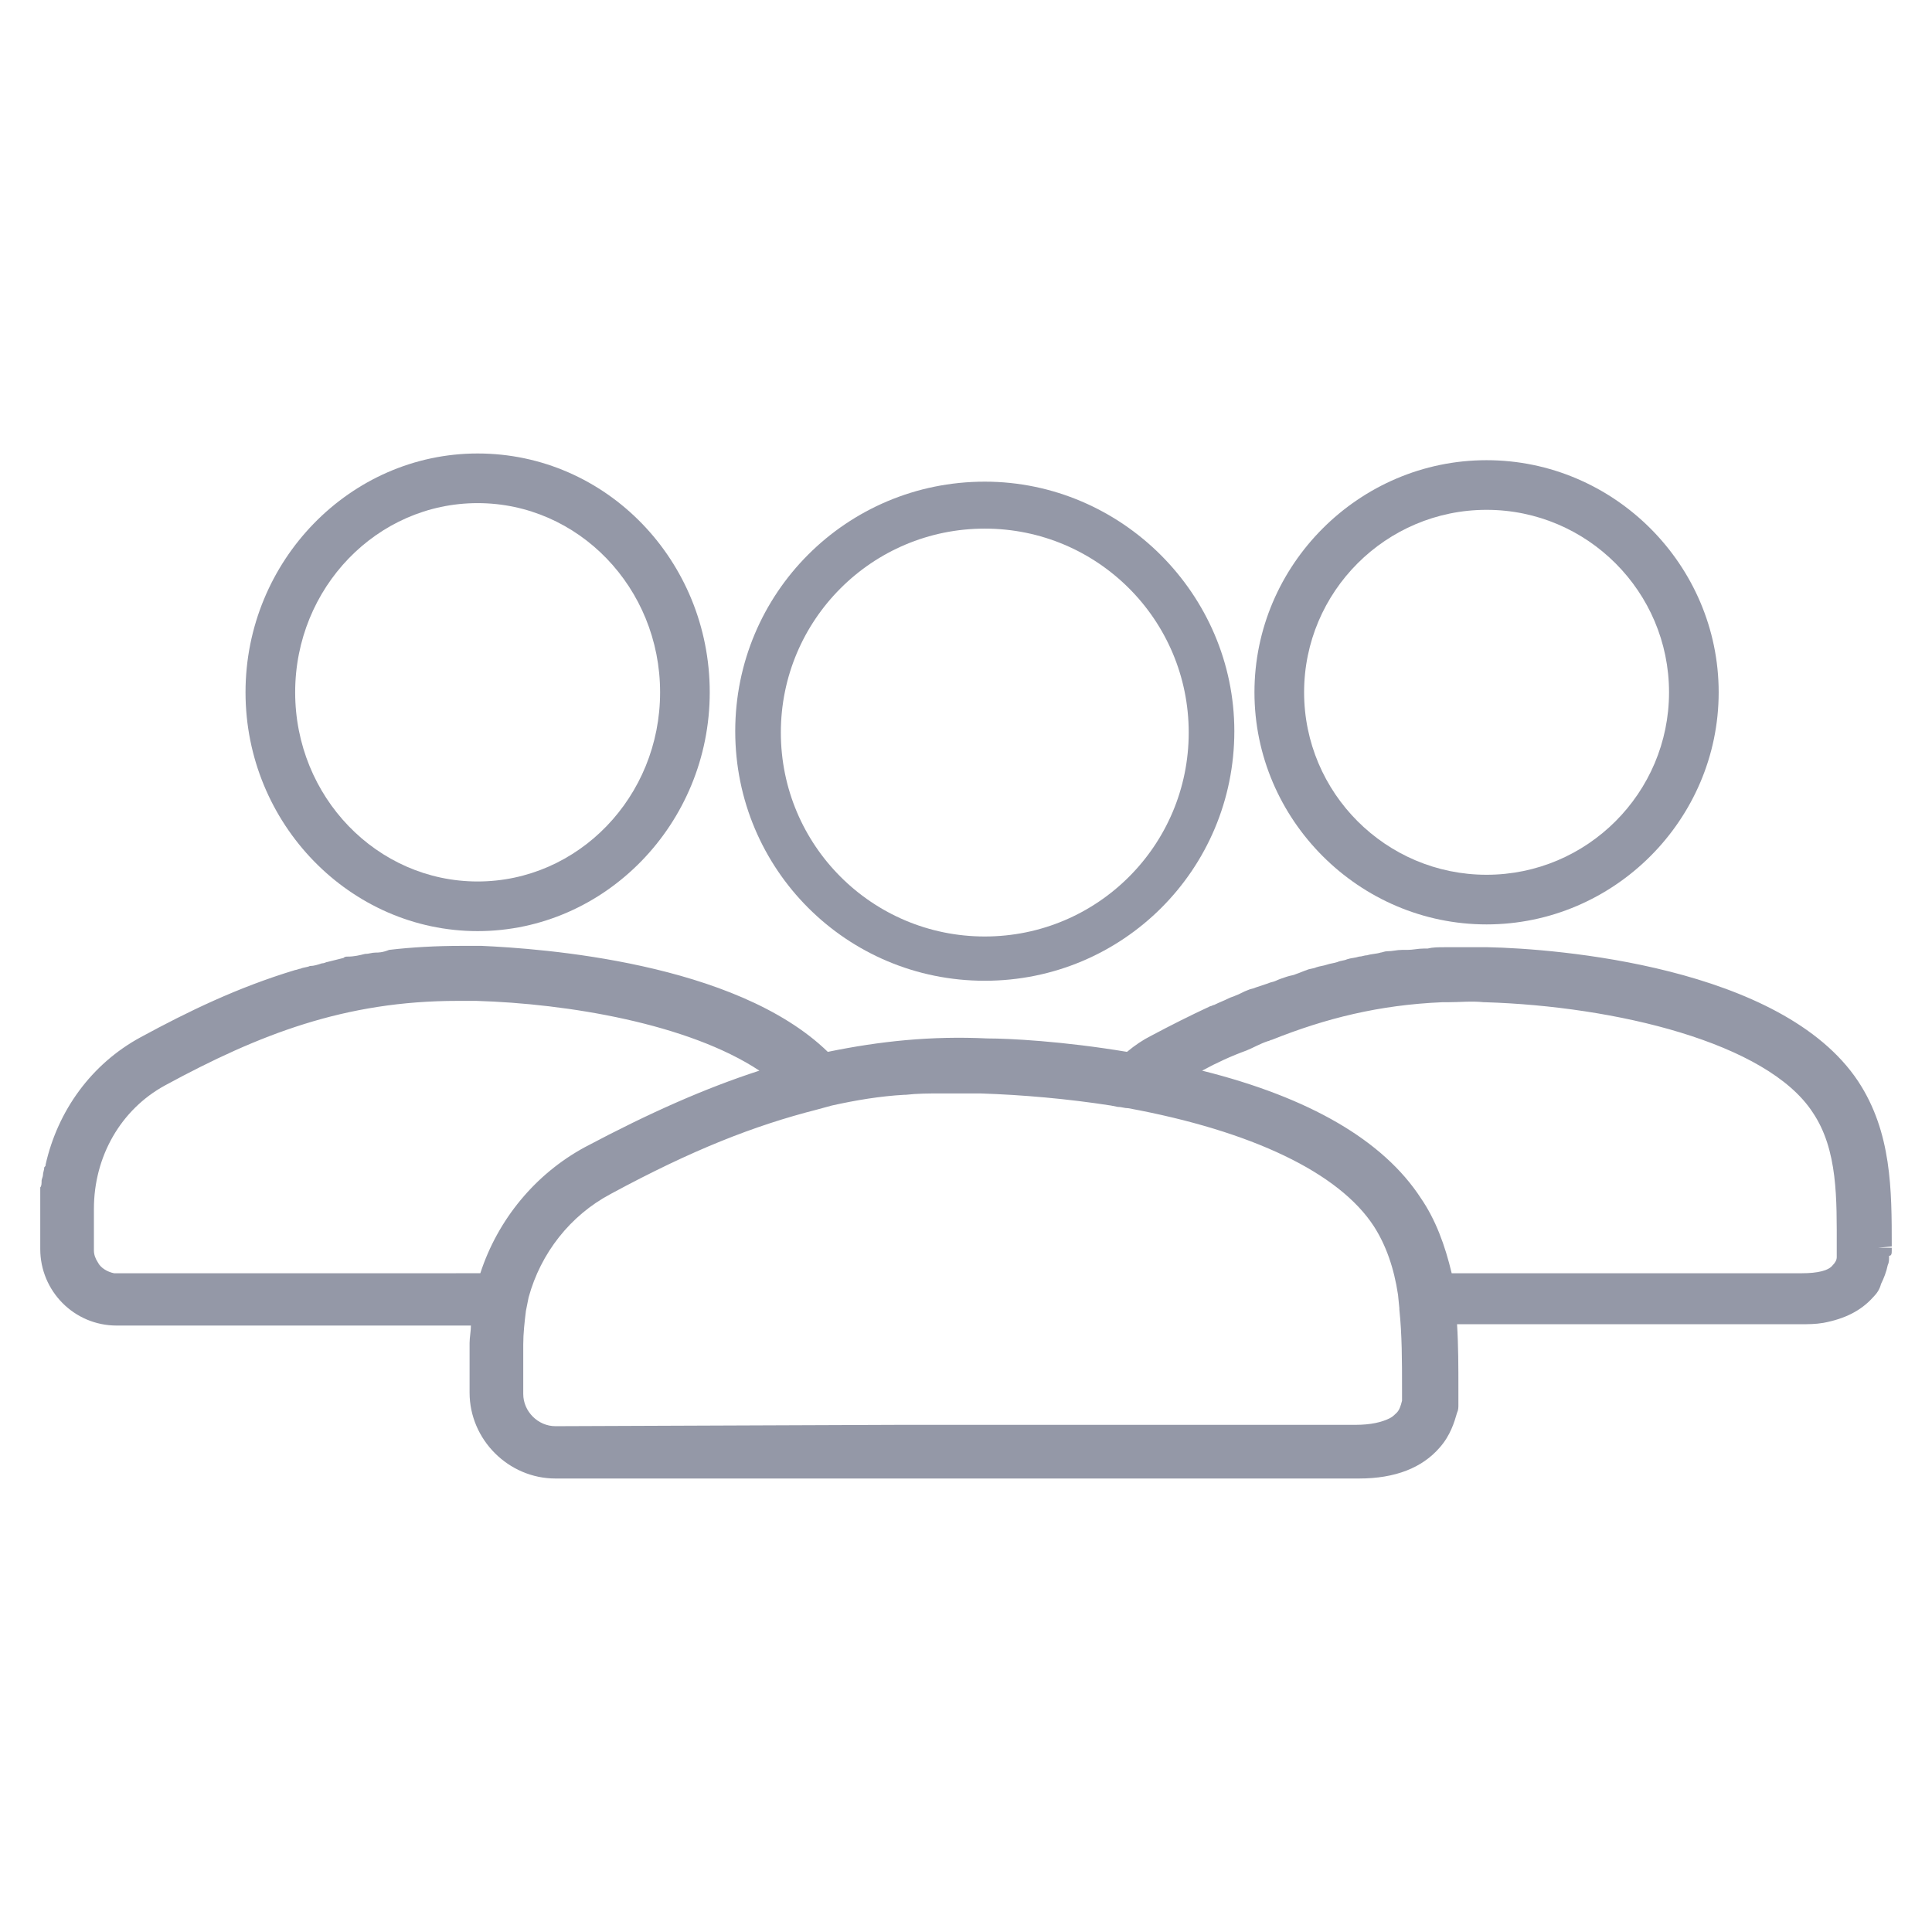 <?xml version="1.0" encoding="utf-8"?>
<!-- Generator: Adobe Illustrator 23.0.1, SVG Export Plug-In . SVG Version: 6.00 Build 0)  -->
<svg version="1.1" id="Layer_1" xmlns="http://www.w3.org/2000/svg" xmlns:xlink="http://www.w3.org/1999/xlink" x="0px" y="0px"
	 viewBox="0 0 144 144" style="enable-background:new 0 0 144 144;" xml:space="preserve">
<style type="text/css">
	.st0{fill:#9498A7;}
</style>
<path class="st0" d="M35.6,33.8c-9.5,0-17.3,8-17.3,17.8c0,9.8,7.8,17.8,17.3,17.8s17.3-8,17.3-17.8C52.9,41.8,45.2,33.8,35.6,33.8z
	 M35.6,37.5c7.5,0,13.6,6.3,13.6,14.1s-6.1,14.1-13.6,14.1c-7.5,0-13.6-6.3-13.6-14.1S28.1,37.5,35.6,37.5z"/>
<path class="st0" d="M110.8,34.3c-9.5,0-17.3,7.8-17.3,17.3s7.8,17.3,17.3,17.3c9.5,0,17.3-7.8,17.3-17.3S120.3,34.3,110.8,34.3z
	 M124.4,51.6c0,7.5-6.1,13.6-13.6,13.6c-7.5,0-13.6-6.1-13.6-13.6c0-7.5,6.1-13.6,13.6-13.6C118.3,38,124.4,44.1,124.4,51.6z"/>
<path class="st0" d="M73.4,35.9c-10.3,0-18.6,8.3-18.6,18.6s8.3,18.6,18.6,18.6S92,64.8,92,54.5C92,44.3,83.6,35.9,73.4,35.9z
	 M88.6,54.6c0,8.4-6.8,15.2-15.2,15.2s-15.2-6.8-15.2-15.2S65,39.4,73.4,39.4S88.6,46.2,88.6,54.6z"/>
<path class="st0" d="M141,93.2c0-0.1,0-0.1,0-0.2h-1l1-0.1c0,0,0,0,0,0l0,0c0-4.2,0-8.5-2.5-12.3c-5.7-8.6-22.6-9.9-27.6-10
	c-0.5,0-1,0-1.4,0c0,0-0.1,0-0.1,0c0,0,0,0,0,0c-0.5,0-1,0-1.5,0c-0.1,0-0.2,0-0.2,0c-0.5,0-0.9,0-1.3,0.1c-0.1,0-0.2,0-0.3,0
	c-0.4,0-0.8,0.1-1.2,0.1c-0.1,0-0.3,0-0.4,0c-0.4,0-0.7,0.1-1.1,0.1c-0.2,0-0.4,0.1-0.5,0.1c-0.3,0.1-0.7,0.1-1,0.2
	c-0.2,0-0.4,0.1-0.6,0.1c-0.3,0.1-0.6,0.1-0.9,0.2c-0.2,0.1-0.5,0.1-0.7,0.2c-0.3,0.1-0.5,0.1-0.8,0.2c-0.3,0.1-0.5,0.1-0.8,0.2
	c-0.2,0.1-0.5,0.1-0.7,0.2c-0.3,0.1-0.5,0.2-0.8,0.3c-0.2,0.1-0.4,0.1-0.7,0.2c-0.3,0.1-0.6,0.2-0.8,0.3c-0.2,0.1-0.4,0.1-0.6,0.2
	c-0.3,0.1-0.6,0.2-0.9,0.3c-0.2,0.1-0.4,0.1-0.6,0.2c-0.3,0.1-0.6,0.3-0.9,0.4c-0.2,0.1-0.3,0.1-0.5,0.2c-0.4,0.2-0.7,0.3-1.1,0.5
	c-0.1,0-0.2,0.1-0.3,0.1c-1.5,0.7-2.9,1.4-4.4,2.2c-0.6,0.3-1.2,0.7-1.8,1.2c-4.8-0.8-8.8-1-10.4-1c0,0,0,0,0,0
	c-4.2-0.2-8,0.2-11.9,1c-6.9-6.7-21.4-7.7-25.8-7.9c-0.5,0-1,0-1.5,0c-1.9,0-3.7,0.1-5.4,0.3C28.5,71,28.2,71,28,71
	c-0.3,0-0.5,0.1-0.8,0.1c-0.4,0.1-0.8,0.2-1.3,0.2c-0.1,0-0.2,0-0.3,0.1c-0.4,0.1-0.8,0.2-1.2,0.3c-0.1,0-0.2,0.1-0.4,0.1
	c-0.3,0.1-0.6,0.2-0.9,0.2c-0.2,0.1-0.5,0.1-0.7,0.2c-0.1,0-0.3,0.1-0.4,0.1c-4.3,1.3-8,3.1-11.5,5c-3.7,2-6.2,5.5-7.1,9.5
	c0,0.1,0,0.1-0.1,0.2c0,0.2-0.1,0.4-0.1,0.6c0,0.1-0.1,0.3-0.1,0.4c0,0.2,0,0.4-0.1,0.5c0,0.1,0,0.3,0,0.4c0,0.3,0,0.7,0,1v3.2
	c0,3.1,2.5,5.7,5.7,5.7h26.4c0,0.4-0.1,0.9-0.1,1.3v3.7c0,3.5,2.9,6.4,6.4,6.4h58.7l0.4,0c0.2,0,0.5,0,0.7,0h0.1
	c2.7,0,4.7-0.8,6-2.3c0.8-0.9,1.1-1.9,1.3-2.6c0.1-0.2,0.1-0.4,0.1-0.6v-0.1c0-0.3,0-0.5,0-0.7c0-0.1,0-0.3,0-0.4
	c0-1.6,0-3.2-0.1-4.8h24.6l0.3,0c0.2,0,0.4,0,0.6,0l0.1,0c0.6,0,1.1,0,1.7-0.1c1.6-0.3,2.8-0.9,3.7-1.9c0.3-0.3,0.5-0.6,0.6-1
	c0.2-0.4,0.4-0.9,0.5-1.4c0.1-0.2,0.1-0.4,0.1-0.6v-0.1c0,0,0,0,0,0C141,93.6,141,93.4,141,93.2z M134.3,94.9l-1.7,0
	c-0.3,0-0.6,0-0.8,0l-0.1,0l-23.5,0c-0.5-2.1-1.2-4-2.3-5.6c-2.8-4.3-8.3-7.5-16.3-9.5c1.1-0.6,2.2-1.1,3.3-1.5
	c0.5-0.2,1-0.5,1.6-0.7c0.1,0,0.2-0.1,0.3-0.1c4-1.6,8-2.6,12.7-2.8c0.1,0,0.3,0,0.4,0c0.9,0,1.8-0.1,2.7,0l0.1,0
	c9.7,0.3,21,3,24.4,8.2c1.9,2.8,1.8,6.5,1.8,10.1v0.7c0,0.2-0.1,0.4-0.3,0.6C136.3,94.7,135.5,94.9,134.3,94.9L134.3,94.9z
	 M7.3,94.1C7.1,93.8,7,93.5,7,93.2v-3.1c0-3.9,2-7.4,5.3-9.2c7-3.8,13.4-6.3,21.8-6.3c0.4,0,0.8,0,1.3,0l0.1,0
	c6.8,0.2,15.8,1.7,21.1,5.2c-4,1.3-8.1,3.1-13,5.7c-3.7,2-6.5,5.4-7.8,9.4H8.5C8,94.8,7.5,94.5,7.3,94.1z M41.4,106.3
	c-1.3,0-2.4-1.1-2.4-2.4v-3.7c0-0.8,0.1-1.7,0.2-2.5l0.2-1c0.9-3.3,3.1-6.1,6.1-7.7c6.1-3.3,10.7-5.1,15.4-6.3l1.1-0.3
	c1.8-0.4,3.6-0.7,5.4-0.8c0,0,0.1,0,0.1,0c0.9-0.1,1.7-0.1,2.6-0.1c0.1,0,0.1,0,0.2,0c0.9,0,1.8,0,2.8,0c3.1,0.1,6.5,0.4,9.7,0.9
	l0.5,0.1c0.3,0,0.5,0.1,0.8,0.1c9.2,1.7,15.7,4.8,18.3,8.8c0.9,1.4,1.5,3.1,1.8,5.1l0.1,1c0,0,0,0.1,0,0.1c0.2,1.9,0.2,3.8,0.2,6
	v0.8c-0.1,0.4-0.2,0.7-0.4,0.9c-0.1,0.1-0.3,0.3-0.5,0.4c-0.6,0.3-1.4,0.5-2.6,0.5l-2,0c-0.4,0-0.7,0-0.9,0l-0.2,0l-31,0L41.4,106.3
	z"/>
</svg>
